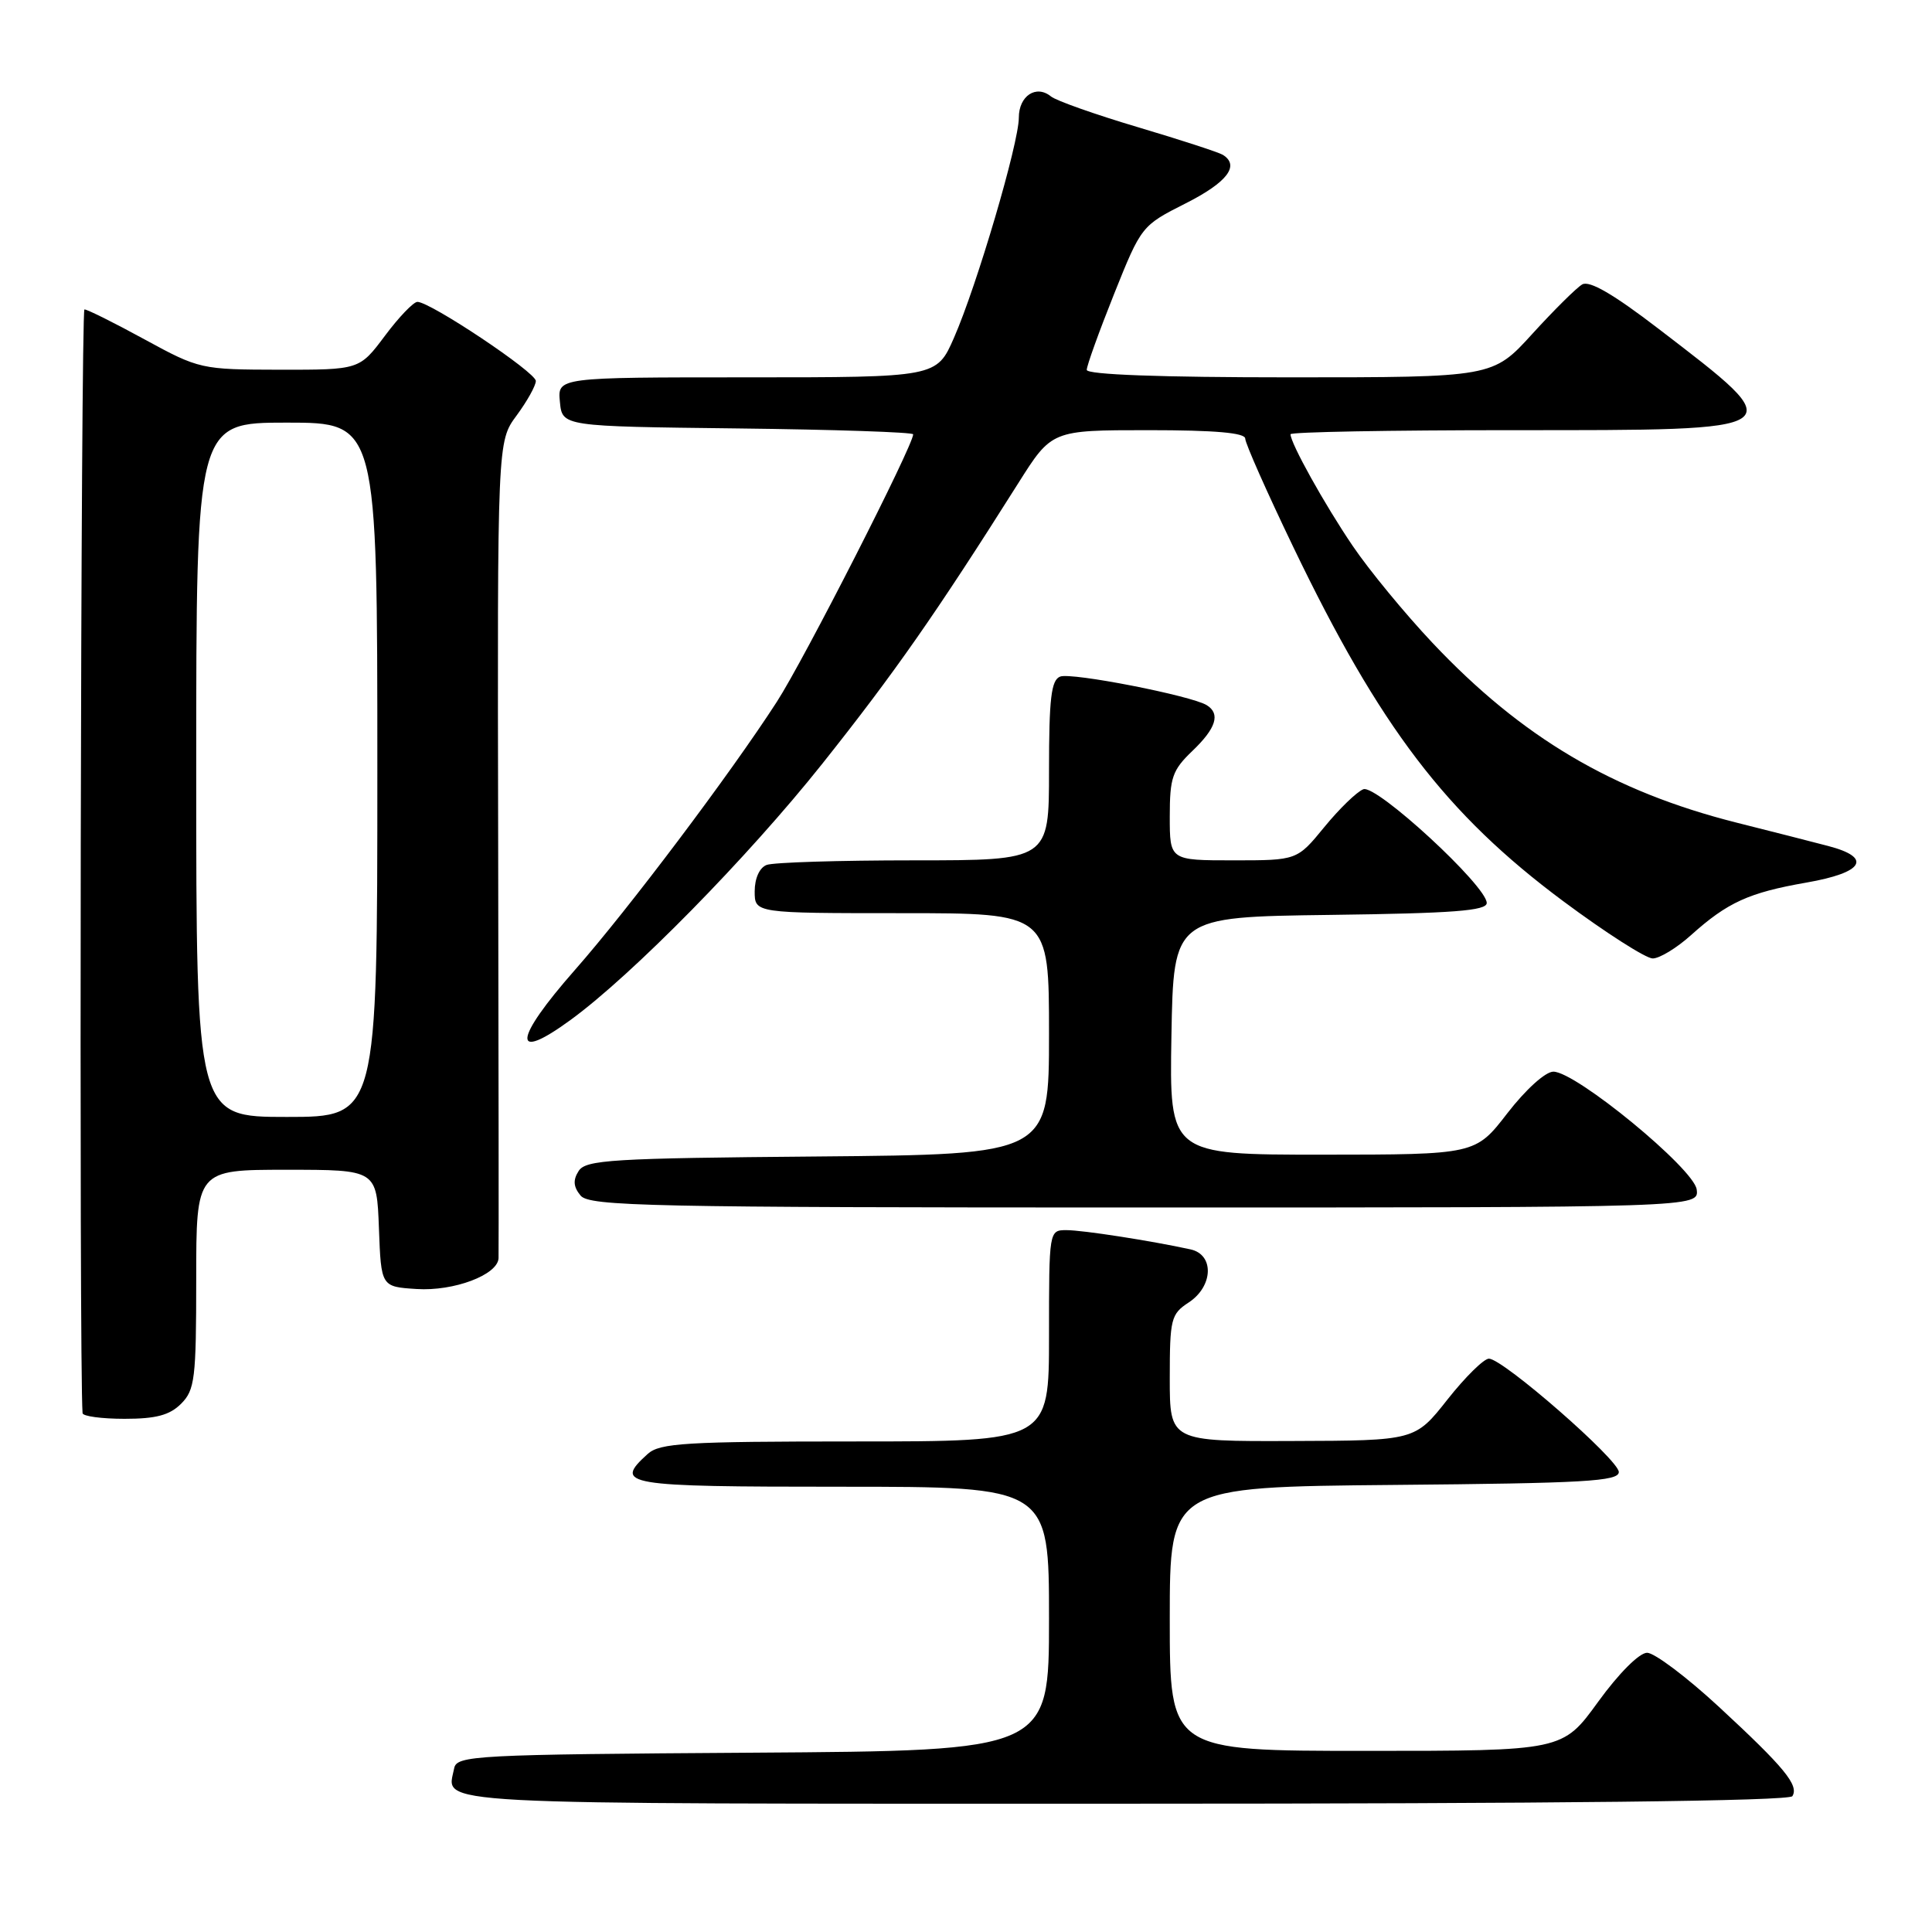 <?xml version="1.0" encoding="UTF-8" standalone="no"?>
<!DOCTYPE svg PUBLIC "-//W3C//DTD SVG 1.1//EN" "http://www.w3.org/Graphics/SVG/1.1/DTD/svg11.dtd" >
<svg xmlns="http://www.w3.org/2000/svg" xmlns:xlink="http://www.w3.org/1999/xlink" version="1.1" viewBox="0 0 256 256">
 <g >
 <path fill="currentColor"
d=" M 237.50 238.00 C 238.39 236.56 236.46 234.21 227.76 226.16 C 223.50 222.22 219.22 219.00 218.25 219.00 C 217.22 219.00 214.50 221.72 211.76 225.50 C 207.05 232.00 207.05 232.00 181.02 232.00 C 155.00 232.00 155.00 232.00 155.00 214.51 C 155.00 197.03 155.00 197.03 184.75 196.76 C 209.93 196.54 214.50 196.28 214.50 195.05 C 214.50 193.44 199.19 180.07 197.30 180.03 C 196.64 180.01 194.16 182.45 191.80 185.44 C 187.50 190.89 187.50 190.89 171.25 190.94 C 155.00 191.00 155.00 191.00 155.00 182.62 C 155.00 174.77 155.16 174.12 157.50 172.59 C 160.77 170.45 160.92 166.24 157.75 165.55 C 152.54 164.41 143.47 163.00 141.32 163.00 C 139.00 163.00 139.00 163.03 139.00 177.00 C 139.00 191.00 139.00 191.00 113.33 191.00 C 90.84 191.00 87.43 191.21 85.83 192.65 C 81.27 196.78 82.54 197.00 111.50 197.00 C 139.00 197.00 139.00 197.00 139.00 214.49 C 139.00 231.98 139.00 231.98 99.76 232.24 C 62.82 232.48 60.51 232.61 60.18 234.31 C 59.23 239.24 54.69 239.00 148.91 239.00 C 206.38 239.00 237.10 238.65 237.50 238.00 Z  M 24.00 186.00 C 25.82 184.18 26.00 182.67 26.00 169.50 C 26.00 155.00 26.00 155.00 37.96 155.00 C 49.92 155.00 49.92 155.00 50.21 162.75 C 50.50 170.50 50.50 170.50 55.20 170.80 C 60.13 171.12 65.95 168.93 66.06 166.72 C 66.09 166.05 66.07 141.43 66.01 112.00 C 65.90 58.50 65.90 58.50 68.45 55.06 C 69.85 53.16 71.00 51.10 71.00 50.48 C 71.00 49.33 57.02 40.00 55.31 40.00 C 54.79 40.00 52.85 42.02 51.00 44.50 C 47.63 49.00 47.63 49.00 37.06 48.99 C 26.65 48.97 26.40 48.92 19.19 44.99 C 15.17 42.79 11.57 41.00 11.19 41.00 C 10.70 41.00 10.46 180.89 10.94 187.25 C 10.97 187.66 13.47 188.00 16.50 188.00 C 20.67 188.00 22.48 187.52 24.00 186.00 Z  M 224.82 157.61 C 224.45 154.85 208.82 142.00 205.83 142.00 C 204.78 142.00 202.17 144.36 199.74 147.50 C 195.50 152.99 195.50 152.99 175.22 153.00 C 154.95 153.00 154.95 153.00 155.22 137.25 C 155.50 121.50 155.50 121.50 176.25 121.23 C 192.56 121.02 197.00 120.68 197.00 119.65 C 197.00 117.39 182.38 103.92 180.65 104.58 C 179.79 104.91 177.47 107.16 175.48 109.59 C 171.87 114.00 171.87 114.00 163.43 114.00 C 155.00 114.00 155.00 114.00 155.00 108.19 C 155.00 103.03 155.34 102.05 158.00 99.50 C 161.15 96.49 161.74 94.58 159.90 93.44 C 157.86 92.18 141.97 89.07 140.48 89.65 C 139.29 90.10 139.00 92.53 139.00 102.11 C 139.00 114.00 139.00 114.00 121.08 114.00 C 111.23 114.00 102.45 114.27 101.58 114.61 C 100.64 114.97 100.00 116.39 100.00 118.11 C 100.00 121.00 100.00 121.00 119.50 121.00 C 139.00 121.00 139.00 121.00 139.00 136.99 C 139.00 152.97 139.00 152.97 108.36 153.24 C 81.03 153.47 77.60 153.68 76.67 155.17 C 75.90 156.37 75.98 157.27 76.93 158.42 C 78.11 159.83 85.90 160.00 151.69 160.00 C 225.13 160.00 225.13 160.00 224.82 157.61 Z  M 75.60 135.15 C 83.76 129.20 99.09 113.60 108.95 101.21 C 118.52 89.18 124.03 81.29 134.93 64.02 C 139.36 57.00 139.36 57.00 152.18 57.00 C 161.00 57.00 165.00 57.35 165.00 58.12 C 165.00 58.74 167.87 65.21 171.38 72.51 C 182.85 96.37 191.61 107.86 207.12 119.40 C 212.74 123.58 218.09 127.00 218.99 127.00 C 219.90 127.00 222.18 125.61 224.07 123.91 C 228.90 119.57 231.73 118.28 239.34 116.95 C 246.95 115.63 248.15 113.64 242.25 112.10 C 240.19 111.56 234.72 110.16 230.09 109.00 C 213.73 104.87 201.64 97.73 189.81 85.18 C 186.16 81.31 181.40 75.53 179.23 72.32 C 175.51 66.84 171.00 58.73 171.00 57.54 C 171.00 57.24 184.22 57.00 200.38 57.00 C 237.88 57.00 237.56 57.22 219.77 43.57 C 213.80 38.99 210.61 37.13 209.65 37.69 C 208.89 38.13 205.91 41.09 203.03 44.25 C 197.80 50.00 197.80 50.00 170.90 50.00 C 153.76 50.00 144.00 49.64 144.00 49.01 C 144.00 48.46 145.63 43.94 147.62 38.96 C 151.23 29.94 151.28 29.89 157.12 26.94 C 162.62 24.16 164.32 21.93 162.02 20.51 C 161.48 20.18 156.42 18.53 150.77 16.85 C 145.12 15.17 139.94 13.34 139.26 12.78 C 137.30 11.18 135.00 12.70 135.00 15.59 C 135.00 18.97 129.44 37.85 126.41 44.75 C 124.11 50.00 124.11 50.00 98.99 50.00 C 73.87 50.00 73.87 50.00 74.19 53.25 C 74.50 56.50 74.50 56.50 97.75 56.77 C 110.54 56.92 121.00 57.27 121.00 57.55 C 121.00 59.04 106.53 87.44 102.93 93.00 C 96.75 102.57 83.25 120.49 76.20 128.50 C 68.02 137.79 67.74 140.89 75.60 135.15 Z  M 26.00 102.00 C 26.00 56.00 26.00 56.00 38.00 56.00 C 50.00 56.00 50.00 56.00 50.00 102.00 C 50.00 148.00 50.00 148.00 38.00 148.00 C 26.00 148.00 26.00 148.00 26.00 102.00 Z "/>
</g>
</svg>